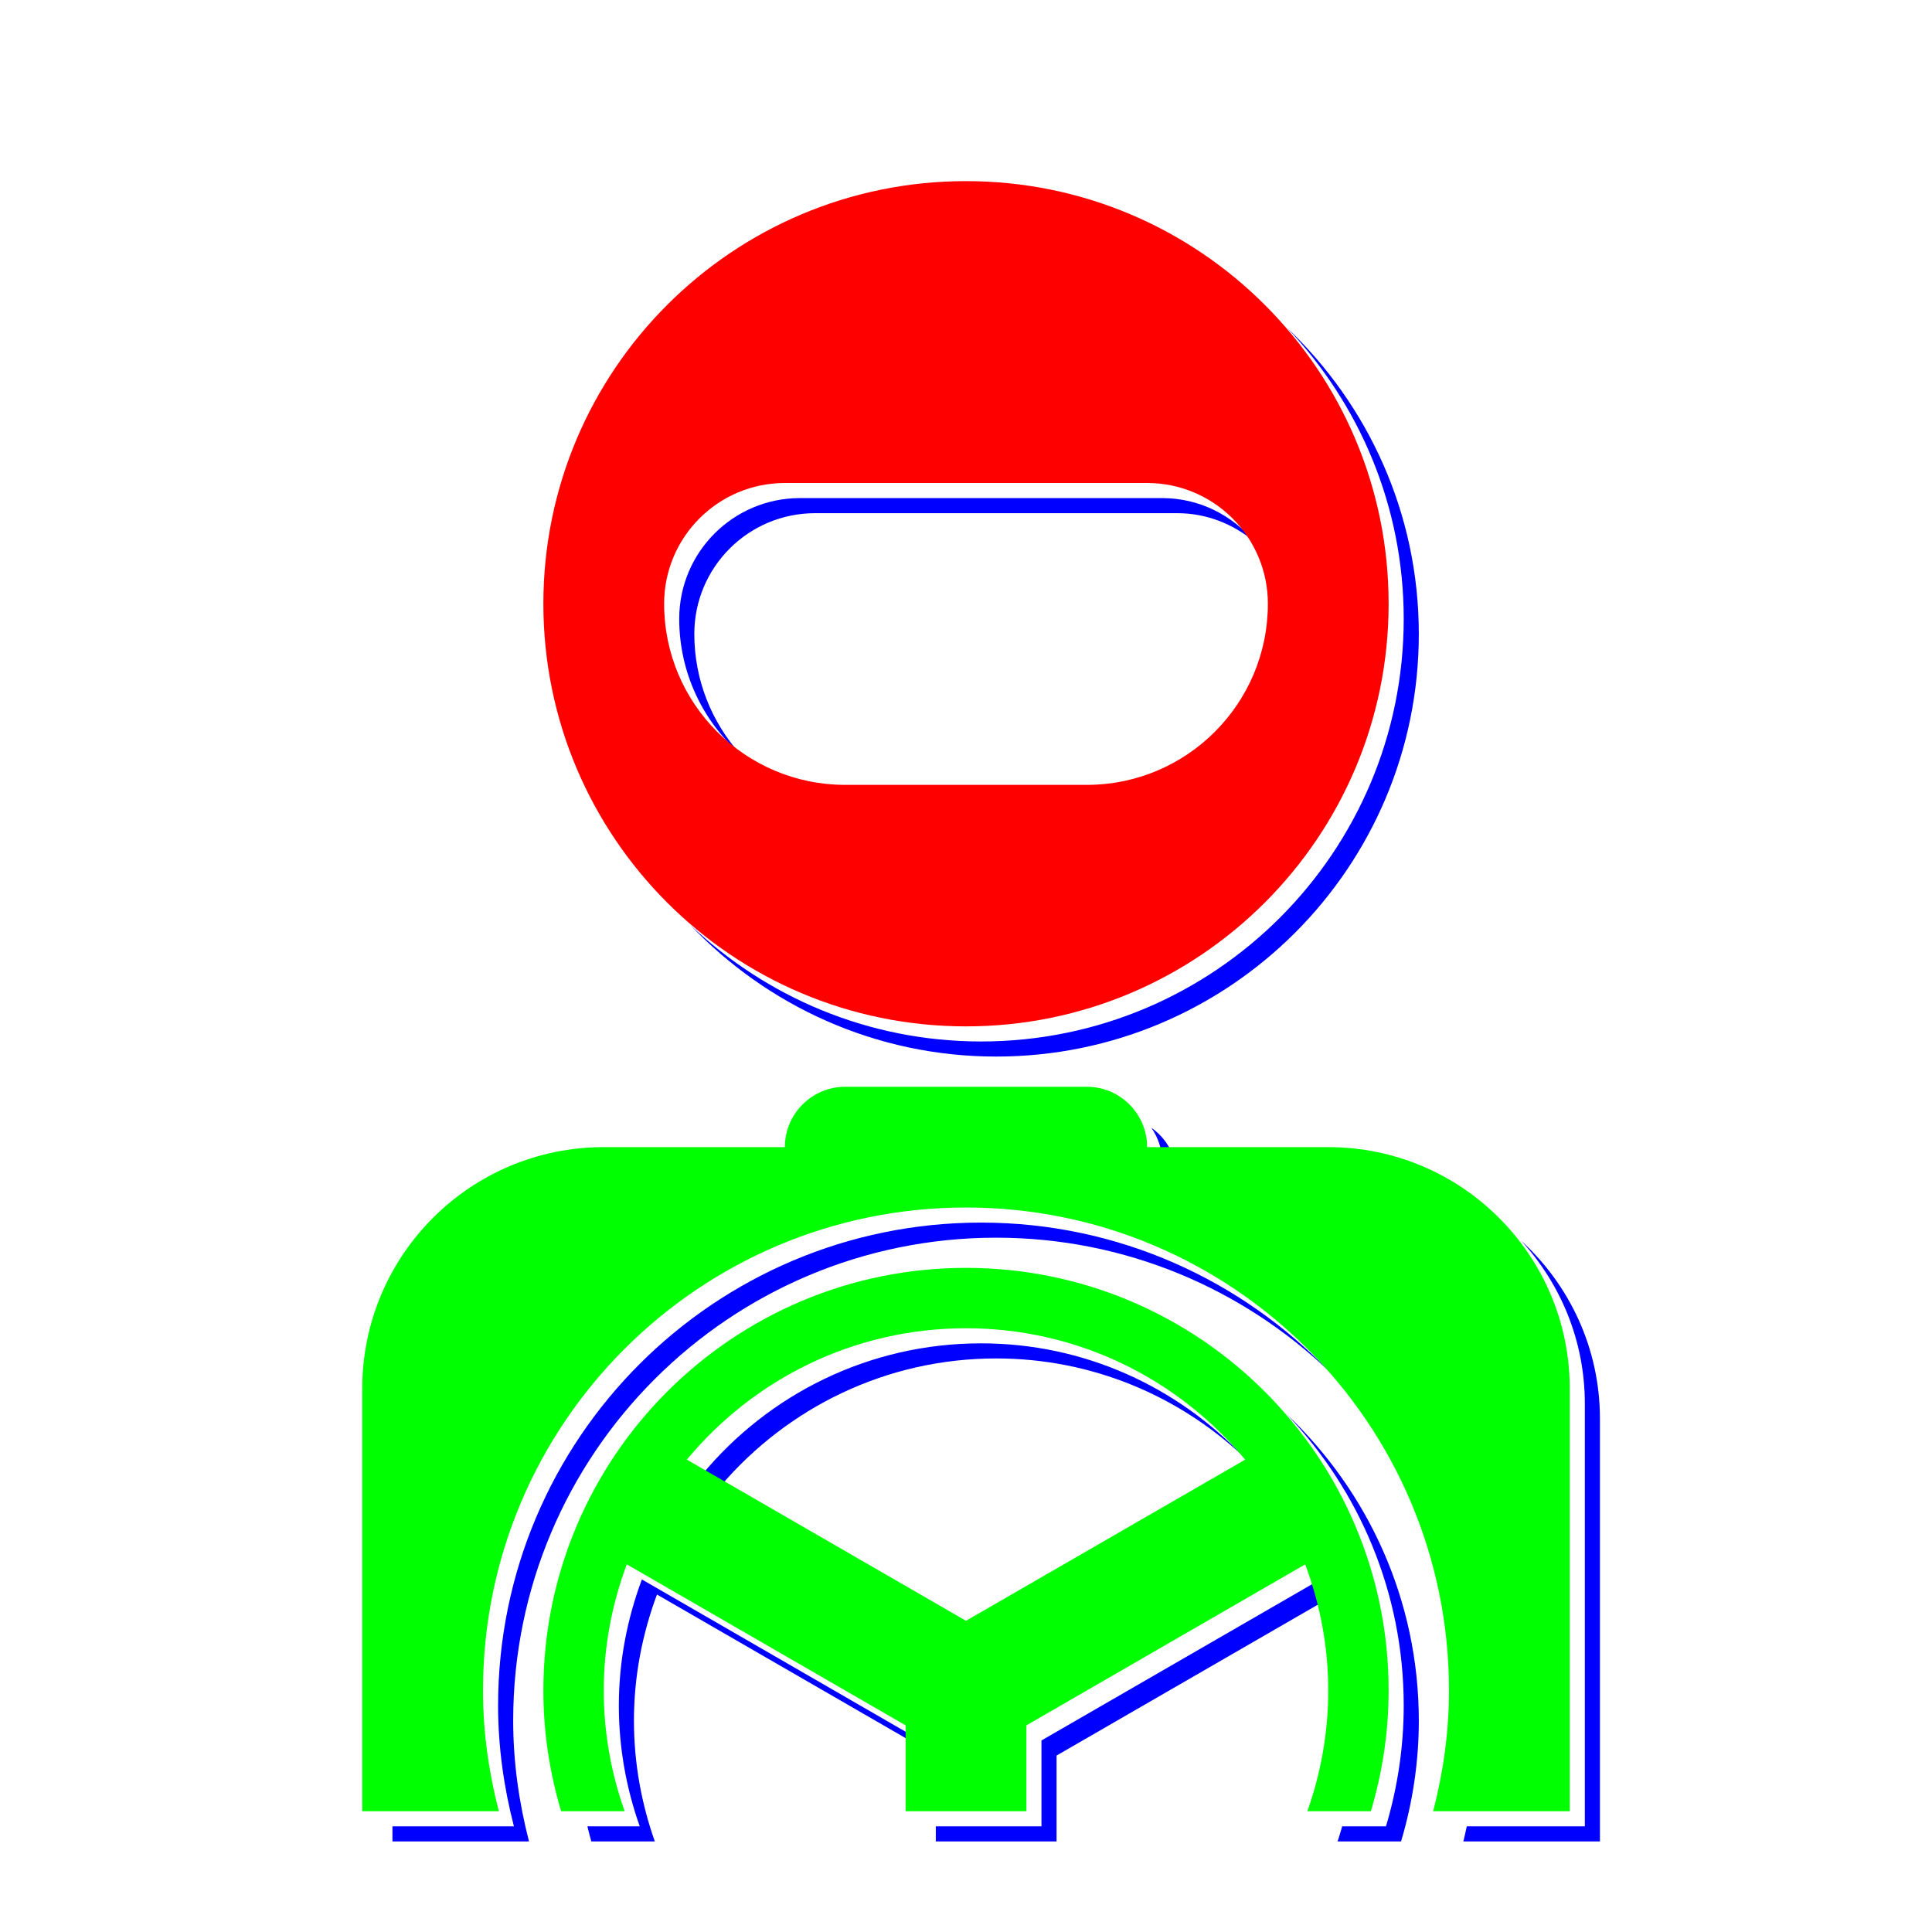 <svg xmlns="http://www.w3.org/2000/svg" viewBox="-12 -6 64 64">
<g id="color3" fill="#0000FF">
<path d="M12.519,18.98C11.577,17.921,11,16.529,11,15c0-2.209,1.791-4,4-4h12c0.977,0,1.86,0.364,2.555,0.945
	C28.821,11.069,27.732,10.5,26.5,10.5h-12c-2.209,0-4,1.791-4,4C10.5,16.284,11.283,17.882,12.519,18.98z"/>
<path d="M30.638,4.862C33.025,7.373,34.5,10.761,34.5,14.5c0,7.732-6.268,14-14,14c-3.739,0-7.126-1.475-9.638-3.862
	C13.413,27.319,17.007,29,21,29c7.732,0,14-6.268,14-14C35,11.007,33.319,7.413,30.638,4.862z"/>
<path d="M26.5,32.5h0.429c-0.121-0.469-0.403-0.871-0.789-1.141C26.366,31.684,26.5,32.075,26.5,32.5z"/>
<path d="M38.395,35.104c1.303,1.424,2.105,3.313,2.105,5.396v14h-3.911c-0.038,0.167-0.071,0.335-0.114,0.5H41V41
	C41,38.663,39.992,36.567,38.395,35.104z"/>
<path d="M20.5,34.5c-8.836,0-16,7.163-16,16c0,1.384,0.194,2.72,0.524,4H1V55h4.524C5.194,53.72,5,52.384,5,51
	c0-8.837,7.164-16,16-16c4.291,0,8.178,1.698,11.052,4.448C29.139,36.404,25.045,34.5,20.5,34.5z"/>
<path d="M18.5,51.866v-0.211l-9.237-5.334C8.778,47.624,8.5,49.028,8.5,50.5c0,1.404,0.249,2.749,0.692,4H7.458
	c0.043,0.167,0.081,0.336,0.13,0.5h2.104C9.249,53.749,9,52.404,9,51c0-1.472,0.278-2.876,0.763-4.179L18.5,51.866z"/>
<path d="M21,39c3.16,0,6.027,1.23,8.169,3.227C26.984,39.938,23.915,38.5,20.5,38.5
	c-3.721,0-7.045,1.694-9.247,4.353l0.627,0.362C14.082,40.64,17.347,39,21,39z"/>
<path d="M30.638,40.862c2.388,2.511,3.862,5.898,3.862,9.638c0,1.392-0.21,2.732-0.588,4h-1.45
	c-0.051,0.167-0.096,0.336-0.154,0.5h2.104C34.79,53.732,35,52.392,35,51C35,47.007,33.319,43.413,30.638,40.862z"/>
<path d="M31.737,46.321L22.5,51.655V54.5H19V55h4v-2.845l8.953-5.17C31.884,46.763,31.818,46.539,31.737,46.321z"/>
</g>
<g id="color2" fill="#00FF00">
<path d="M32,32h-6c0-1.104-0.896-2-2-2h-8c-1.104,0-2,0.896-2,2H8c-4.418,0-8,3.581-8,8v14h4.524
	C4.194,52.72,4,51.384,4,50c0-8.837,7.164-16,16-16s16,7.163,16,16c0,1.384-0.194,2.72-0.524,4H40V40C40,35.581,36.418,32,32,32z"/>
<path d="M20,36c-7.732,0-14,6.268-14,14c0,1.392,0.21,2.732,0.588,4h2.104C8.249,52.749,8,51.404,8,50
	c0-1.472,0.278-2.876,0.763-4.179L18,51.155V54h4v-2.845l9.237-5.334C31.722,47.125,32,48.528,32,50c0,1.404-0.249,2.749-0.692,4
	h2.104C33.79,52.732,34,51.392,34,50C34,42.268,27.732,36,20,36z M20,47.691l-9.247-5.339C12.955,39.694,16.279,38,20,38
	c3.721,0,7.046,1.694,9.247,4.353L20,47.691z"/>
</g>
<g id="color1" fill="#FF0000">
<path d="M20,28c7.732,0,14-6.268,14-14S27.732,0,20,0S6,6.268,6,14S12.268,28,20,28z M14,10h12c2.209,0,4,1.791,4,4
	c0,3.313-2.686,6-6,6h-8c-3.314,0-6-2.687-6-6C10,11.791,11.791,10,14,10z"/>
</g>
</svg>

